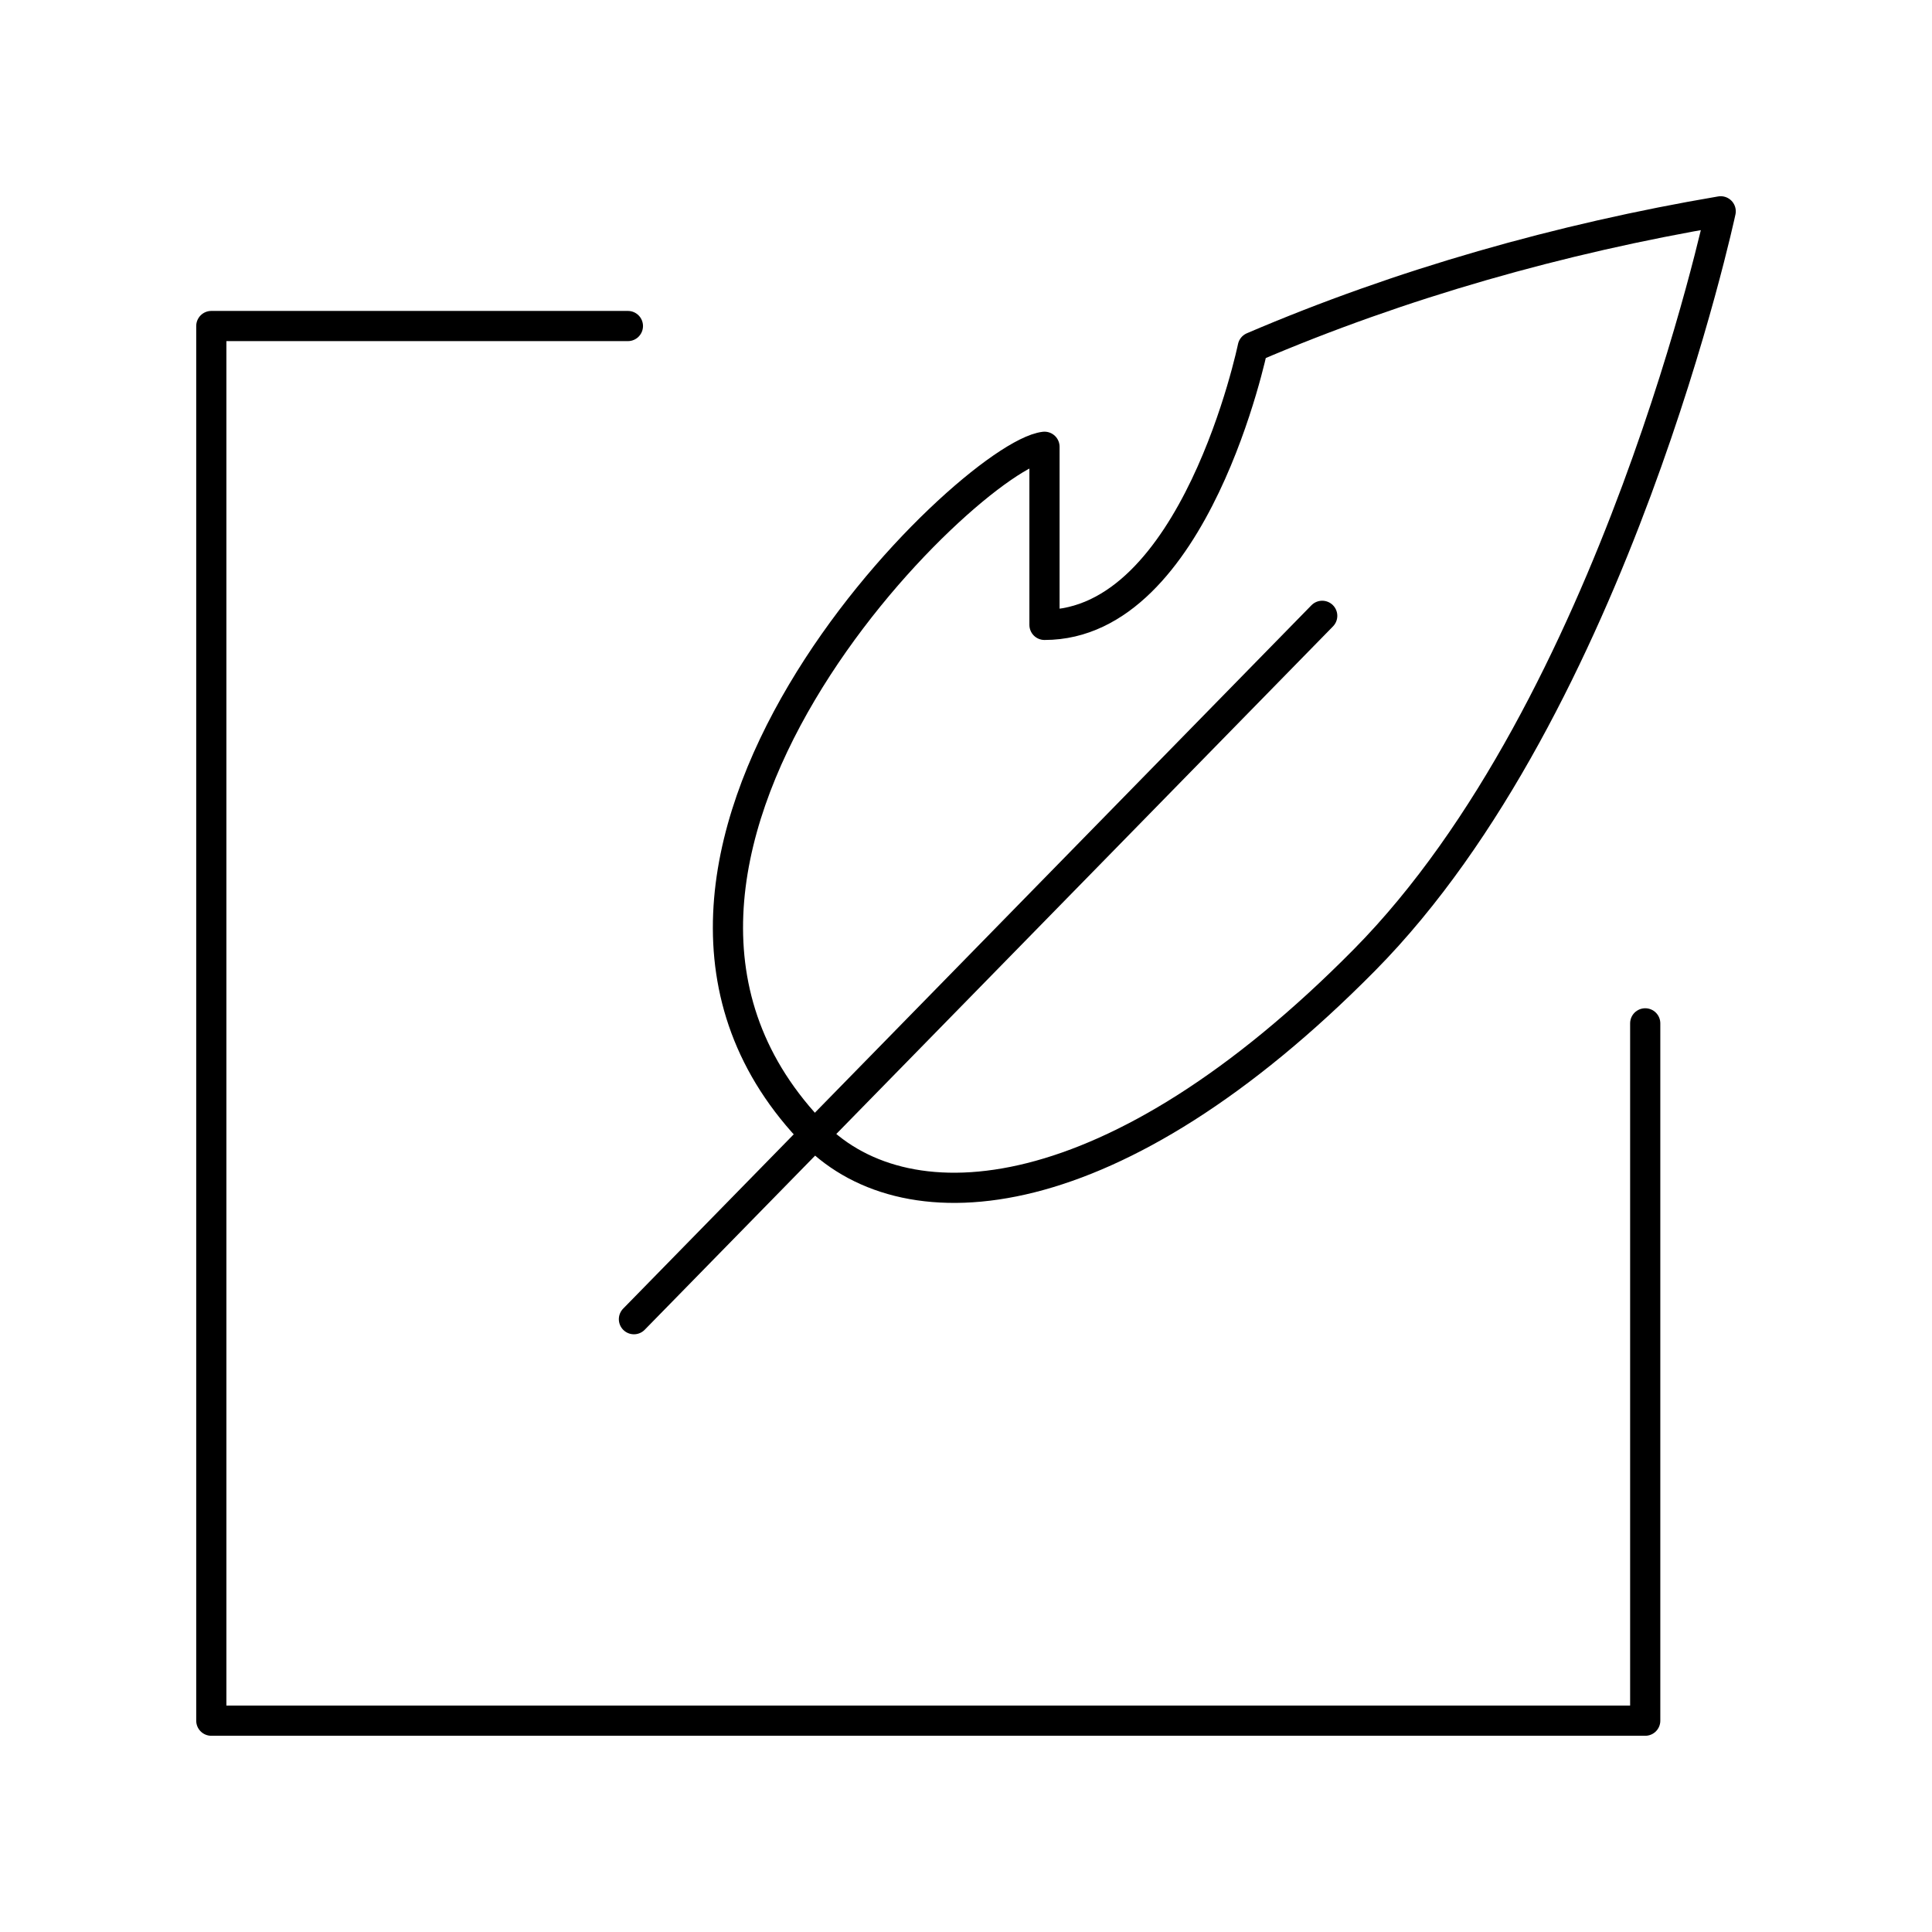 <svg version="1.1" id="Layer_1" xmlns="http://www.w3.org/2000/svg" viewBox="0 0 64 64" xml:space="preserve"><style>.st0{fill:none;stroke:currentColor;stroke-linecap:round;stroke-linejoin:round}</style><path class="st0" d="M54.5 33.9V57H7V10.8h13.8m.2 32.9 22.8-23.3"/><path class="st0" d="M34.6 14.8c-2.5.3-16.4 13.8-7.6 22.8 3.1 3.1 9.9 2.6 18.2-5.8S57 7 57 7c-5.3.9-10.6 2.4-15.5 4.5 0 0-1.9 9.2-6.9 9.2v-5.9z"/></svg>
